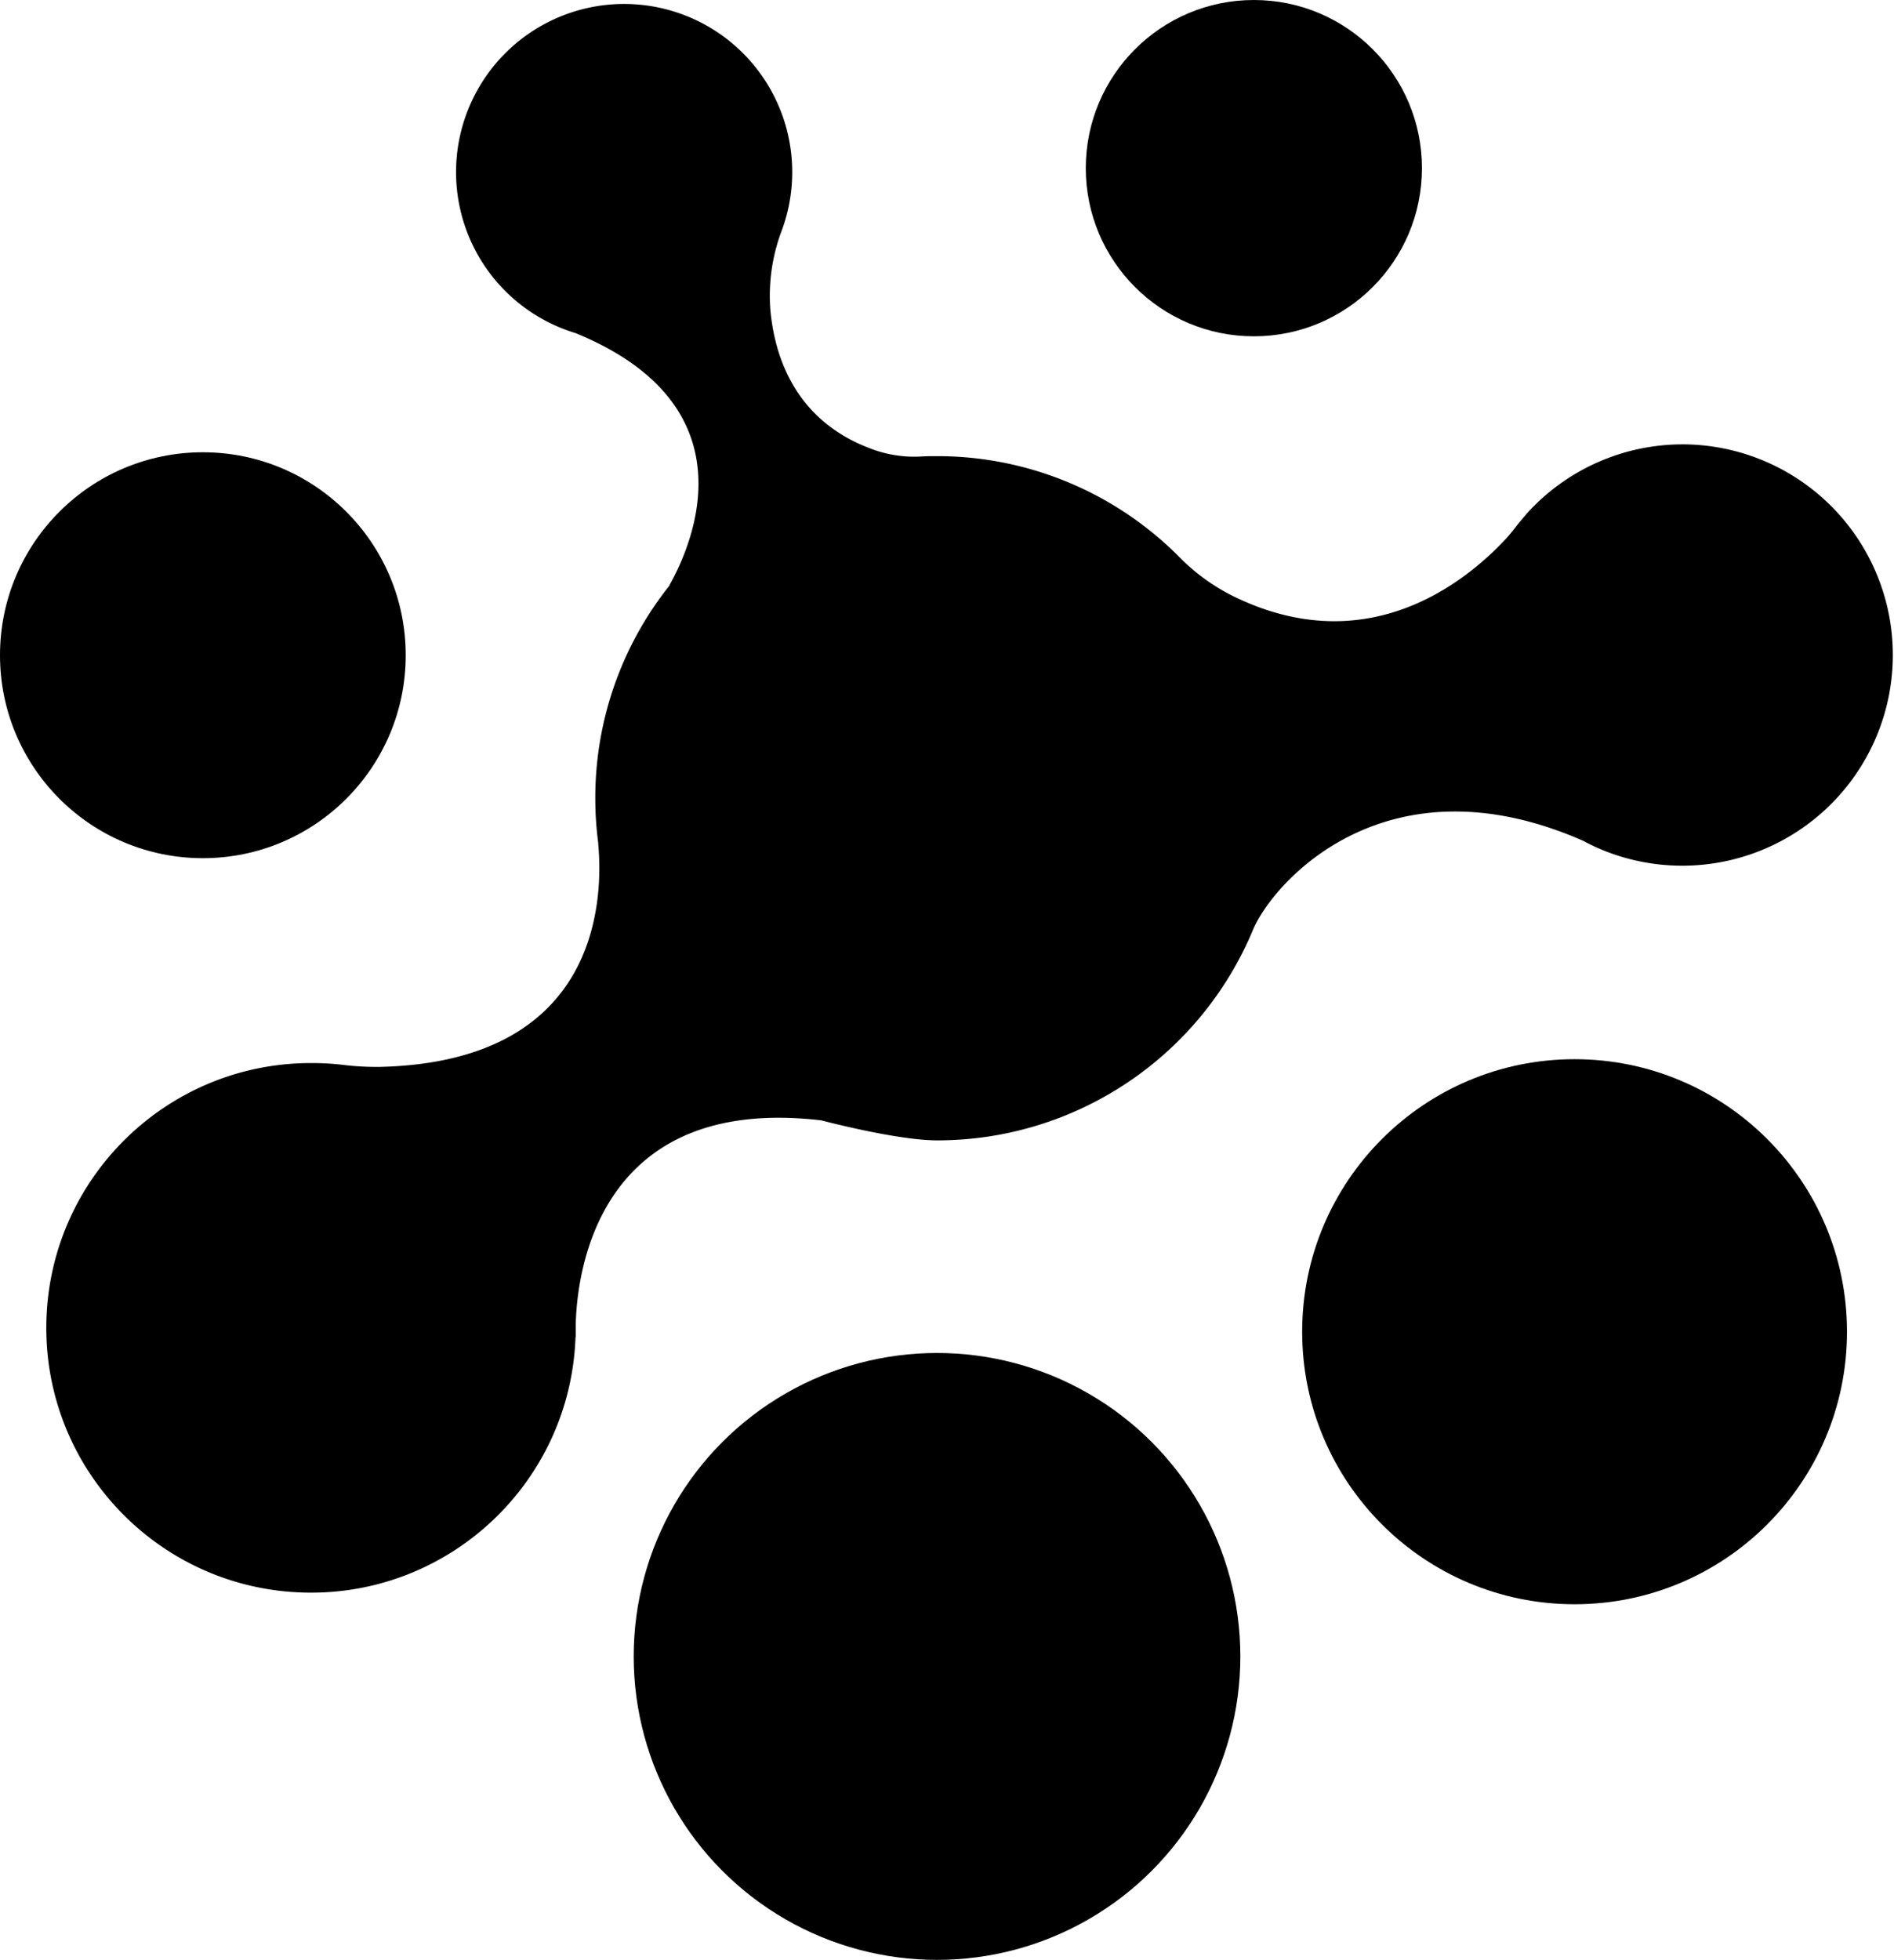 <svg viewBox="0 0 495 512" xmlns="http://www.w3.org/2000/svg" fill="currentColor"><circle cx="244.892" cy="432.726" r="79.274"/><circle cx="411.519" cy="347.897" r="71.195"/><circle cx="53.018" cy="171.172" r="53.018"/><circle cx="327.7" cy="43.929" r="43.929"/><path d="M442.057 116.134a54.896 54.896 0 00-43.162 18.178l-.14.202c-.86 1.01-1.687 1.949-2.475 2.969-.94 1.222-1.909 2.423-2.959 3.544-10.735 11.412-36.294 31.75-70.993 14.724a52.2 52.2 0 01-13.977-10.099 89.09 89.09 0 00-63.46-26.488c-1.484 0-2.968 0-4.443.11a31.71 31.71 0 01-12.411-1.898c-19.925-7.22-25.52-23.732-26.7-36.355a48.17 48.17 0 013.029-20.944 43.929 43.929 0 10-53.967 26.933c46.09 18.854 31.002 54.37 24.57 65.853v.11a88.959 88.959 0 00-19.39 55.543 90.03 90.03 0 00.788 11.856c-.01.1-.01.202 0 .303 1.343 15.27-.303 56.633-56.946 58.037a72.589 72.589 0 01-10.099-.566 70.094 70.094 0 00-8.028-.434c-37.89-.01-68.736 30.463-69.188 68.35-.453 37.886 29.657 69.086 67.535 69.982 37.879.895 69.43-28.847 70.768-66.713l.06.081v-3.474c.334-13.33 5.646-60.107 64.177-53.26 0 0 19.672 5.231 30.296 5.231 36.165 0 68.768-21.786 82.607-55.199 5.675-12.936 35.274-45.444 86.272-23.035a55.118 55.118 0 005.272 2.495 55.037 55.037 0 1022.964-106.036z"/></svg>
